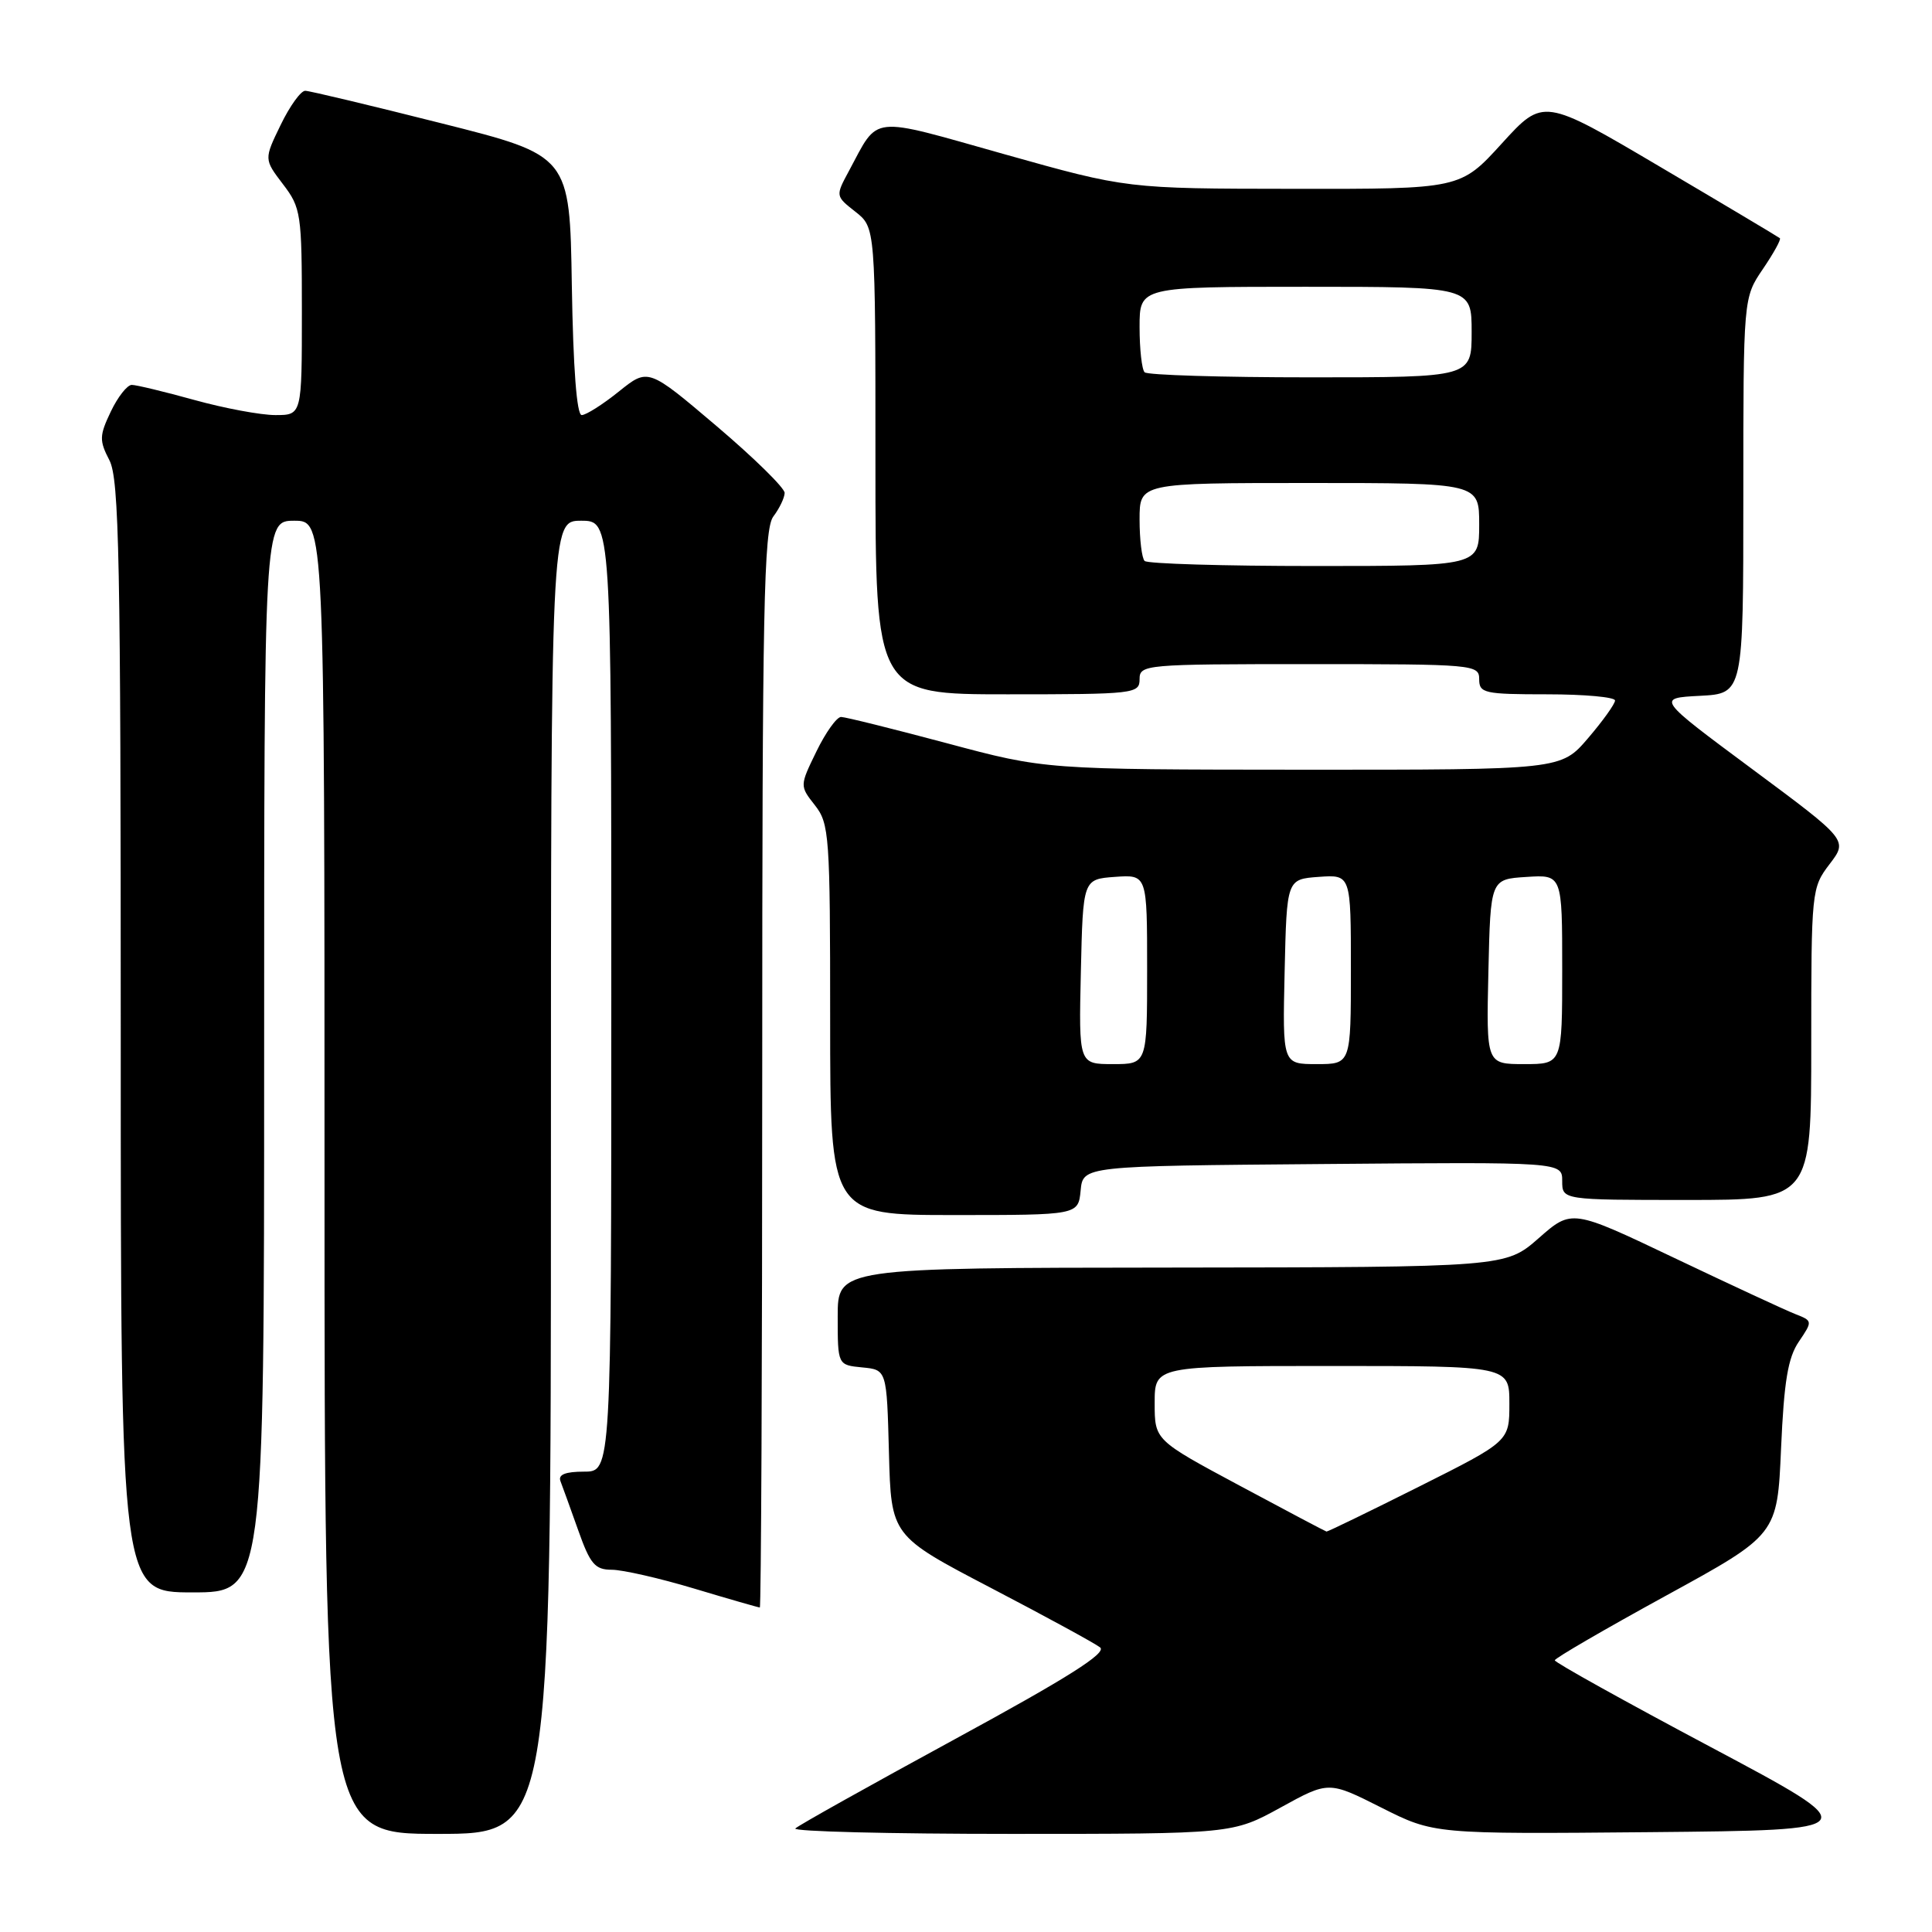 <?xml version="1.0" encoding="UTF-8" standalone="no"?>
<!DOCTYPE svg PUBLIC "-//W3C//DTD SVG 1.1//EN" "http://www.w3.org/Graphics/SVG/1.1/DTD/svg11.dtd" >
<svg xmlns="http://www.w3.org/2000/svg" xmlns:xlink="http://www.w3.org/1999/xlink" version="1.1" viewBox="0 0 256 256">
 <g >
 <path fill="currentColor"
d=" M 73.00 156.00 C 73.00 69.00 73.00 69.00 77.00 69.00 C 81.00 69.00 81.00 69.00 81.00 132.00 C 81.00 195.00 81.00 195.00 77.39 195.00 C 74.92 195.00 73.94 195.39 74.26 196.25 C 74.53 196.94 75.58 199.86 76.61 202.75 C 78.20 207.25 78.84 208.00 81.06 208.00 C 82.48 208.00 87.41 209.12 92.00 210.50 C 96.59 211.88 100.50 213.00 100.68 213.00 C 100.85 213.00 101.00 180.91 101.00 141.69 C 101.00 80.54 101.21 70.11 102.47 68.44 C 103.28 67.37 103.95 65.97 103.97 65.32 C 103.99 64.67 99.92 60.68 94.94 56.45 C 85.88 48.76 85.88 48.76 82.00 51.88 C 79.86 53.60 77.65 55.00 77.08 55.00 C 76.42 55.00 75.95 48.82 75.77 37.81 C 75.50 20.62 75.50 20.62 58.50 16.34 C 49.15 13.98 41.03 12.04 40.45 12.03 C 39.87 12.01 38.40 14.05 37.19 16.55 C 34.98 21.10 34.98 21.10 37.49 24.40 C 39.89 27.54 40.00 28.30 40.00 41.34 C 40.00 55.00 40.00 55.00 36.49 55.00 C 34.56 55.00 29.73 54.10 25.76 53.00 C 21.79 51.90 18.05 51.00 17.46 51.00 C 16.86 51.00 15.61 52.59 14.68 54.54 C 13.16 57.73 13.14 58.37 14.50 60.99 C 15.79 63.50 16.00 73.94 16.00 137.45 C 16.00 211.00 16.00 211.00 25.50 211.00 C 35.00 211.00 35.00 211.00 35.00 140.00 C 35.00 69.00 35.00 69.00 39.00 69.00 C 43.00 69.00 43.00 69.00 43.00 156.00 C 43.00 243.00 43.00 243.00 58.00 243.00 C 73.00 243.00 73.00 243.00 73.00 156.00 Z  M 169.70 239.50 C 176.06 236.00 176.06 236.00 183.04 239.52 C 190.01 243.03 190.01 243.03 218.69 242.77 C 247.37 242.50 247.37 242.50 226.69 231.50 C 215.31 225.45 206.01 220.28 206.02 220.00 C 206.02 219.72 212.66 215.87 220.76 211.43 C 235.50 203.36 235.50 203.36 236.00 191.93 C 236.39 183.04 236.91 179.89 238.36 177.77 C 240.20 175.05 240.19 175.02 237.86 174.11 C 236.56 173.60 229.37 170.26 221.89 166.70 C 208.27 160.21 208.27 160.21 203.89 164.06 C 199.50 167.91 199.50 167.91 155.25 167.96 C 111.00 168.00 111.00 168.00 111.00 174.44 C 111.00 180.87 111.00 180.87 114.25 181.19 C 117.50 181.50 117.50 181.50 117.79 192.50 C 118.08 203.50 118.08 203.50 131.29 210.40 C 138.55 214.19 145.07 217.74 145.77 218.29 C 146.70 219.02 141.51 222.30 126.58 230.42 C 115.32 236.55 105.78 241.88 105.39 242.28 C 104.99 242.68 117.87 243.00 134.00 243.00 C 163.33 243.00 163.33 243.00 169.70 239.50 Z  M 143.19 157.75 C 143.50 154.50 143.50 154.50 175.25 154.24 C 207.00 153.97 207.00 153.97 207.00 156.49 C 207.00 159.00 207.00 159.00 223.50 159.00 C 240.00 159.00 240.00 159.00 240.00 138.34 C 240.00 118.01 240.04 117.64 242.43 114.50 C 244.86 111.32 244.86 111.32 232.18 101.91 C 219.50 92.50 219.50 92.50 225.25 92.20 C 231.00 91.90 231.00 91.90 231.00 65.68 C 231.00 39.46 231.00 39.46 233.59 35.65 C 235.01 33.56 236.03 31.72 235.84 31.56 C 235.65 31.40 228.53 27.15 220.00 22.12 C 204.50 12.97 204.50 12.97 199.00 19.01 C 193.50 25.05 193.50 25.05 171.41 25.02 C 149.32 25.00 149.32 25.00 133.07 20.43 C 114.98 15.34 116.52 15.17 112.48 22.67 C 110.70 25.97 110.70 25.98 113.35 28.06 C 116.00 30.15 116.00 30.15 116.00 61.07 C 116.00 92.00 116.00 92.00 133.50 92.00 C 150.33 92.00 151.00 91.92 151.00 90.00 C 151.00 88.06 151.67 88.00 173.50 88.00 C 195.33 88.00 196.00 88.06 196.00 90.00 C 196.00 91.85 196.67 92.00 205.00 92.00 C 209.95 92.00 214.00 92.37 214.00 92.82 C 214.00 93.27 212.39 95.52 210.42 97.82 C 206.84 102.00 206.84 102.00 172.67 101.99 C 138.50 101.97 138.50 101.97 125.50 98.49 C 118.35 96.58 112.03 95.01 111.45 95.00 C 110.87 95.00 109.40 97.06 108.18 99.57 C 105.96 104.13 105.96 104.13 107.98 106.70 C 109.89 109.13 110.00 110.70 110.00 135.13 C 110.00 161.00 110.00 161.00 126.44 161.00 C 142.87 161.00 142.87 161.00 143.19 157.75 Z  M 164.25 196.85 C 153.00 190.82 153.00 190.82 153.00 185.91 C 153.00 181.00 153.00 181.00 176.50 181.00 C 200.00 181.00 200.00 181.00 200.00 185.99 C 200.00 190.98 200.00 190.98 188.02 196.99 C 181.42 200.30 175.91 202.97 175.77 202.94 C 175.62 202.91 170.44 200.17 164.25 196.85 Z  M 143.22 128.75 C 143.50 116.50 143.50 116.50 147.75 116.19 C 152.00 115.89 152.00 115.89 152.00 128.44 C 152.00 141.00 152.00 141.00 147.47 141.00 C 142.94 141.00 142.94 141.00 143.22 128.75 Z  M 170.22 128.75 C 170.50 116.50 170.50 116.50 174.75 116.19 C 179.00 115.89 179.00 115.89 179.00 128.44 C 179.00 141.00 179.00 141.00 174.47 141.00 C 169.94 141.00 169.94 141.00 170.22 128.75 Z  M 197.22 128.75 C 197.50 116.50 197.50 116.50 202.25 116.20 C 207.00 115.89 207.00 115.89 207.00 128.45 C 207.00 141.00 207.00 141.00 201.97 141.00 C 196.94 141.00 196.94 141.00 197.22 128.75 Z  M 151.67 74.33 C 151.30 73.97 151.00 71.49 151.00 68.83 C 151.00 64.00 151.00 64.00 173.50 64.00 C 196.00 64.00 196.00 64.00 196.00 69.50 C 196.00 75.00 196.00 75.00 174.17 75.00 C 162.16 75.00 152.03 74.70 151.67 74.33 Z  M 151.67 49.33 C 151.30 48.97 151.00 46.27 151.00 43.33 C 151.00 38.00 151.00 38.00 173.00 38.00 C 195.00 38.00 195.00 38.00 195.00 44.00 C 195.00 50.00 195.00 50.00 173.67 50.00 C 161.93 50.00 152.03 49.70 151.67 49.33 Z "/>
</g>
</svg>